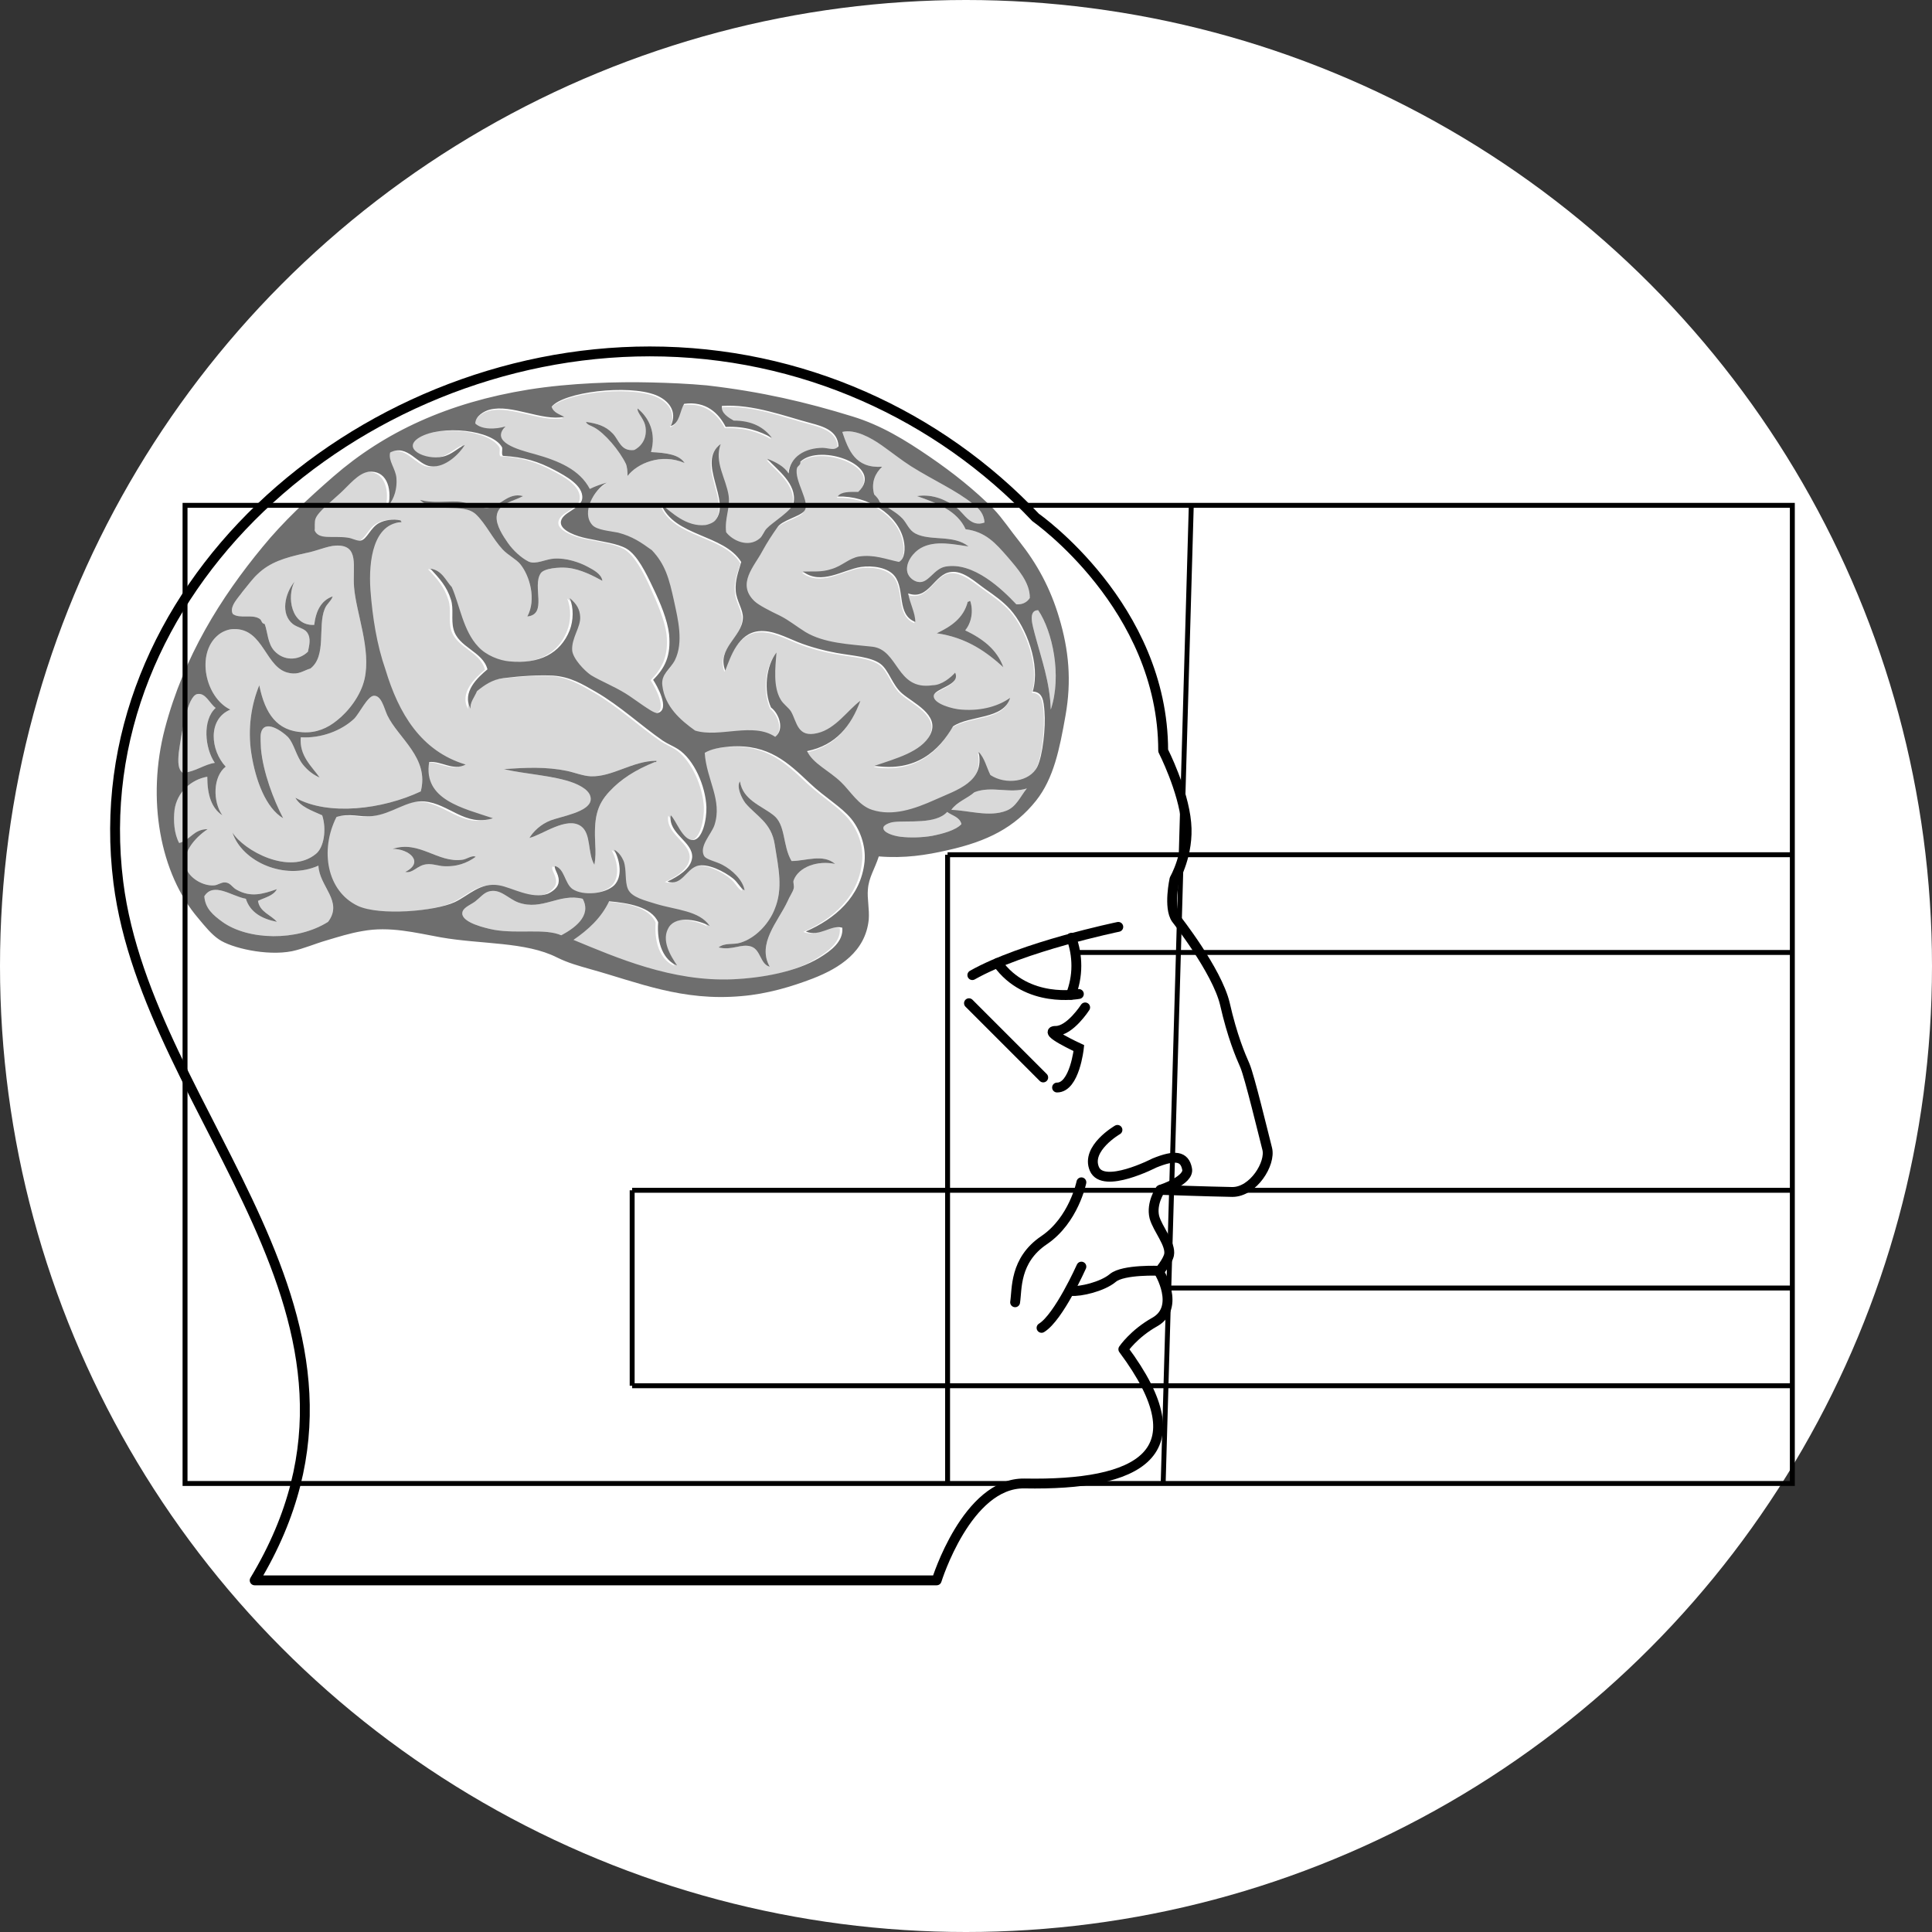 <?xml version="1.0" encoding="UTF-8" standalone="no"?>
<svg
   viewBox="0 0 421 421"
   version="1.1"
   id="svg22"
   sodipodi:docname="mpclogo.svg"
   width="421"
   height="421"
   inkscape:version="1.3.2 (091e20e, 2023-11-25)"
   xmlns:inkscape="http://www.inkscape.org/namespaces/inkscape"
   xmlns:sodipodi="http://sodipodi.sourceforge.net/DTD/sodipodi-0.dtd"
   xmlns="http://www.w3.org/2000/svg"
   xmlns:svg="http://www.w3.org/2000/svg">
  <rect x="0" y="0" width="421" height="421" fill="#333333" stroke="none"/>
  <sodipodi:namedview
     id="namedview22"
     pagecolor="#ffffff"
     bordercolor="#000000"
     borderopacity="0.25"
     inkscape:showpageshadow="2"
     inkscape:pageopacity="0.0"
     inkscape:pagecheckerboard="0"
     inkscape:deskcolor="#d1d1d1"
     inkscape:zoom="1"
     inkscape:cx="412"
     inkscape:cy="302"
     inkscape:window-width="1808"
     inkscape:window-height="1097"
     inkscape:window-x="1860"
     inkscape:window-y="0"
     inkscape:window-maximized="0"
     inkscape:current-layer="svg22"
     showguides="false" />
  <defs
     id="defs1067">
    <clipPath
       clipPathUnits="userSpaceOnUse"
       id="clipPath24">
      <rect
         style="fill:#00ff00;stroke-width:1.094"
         id="rect25"
         width="1830.738"
         height="327.754"
         x="-478.155"
         y="-16.525" />
    </clipPath>
    <clipPath
       clipPathUnits="userSpaceOnUse"
       id="clipPath1">
      <rect
         style="fill:#ffffff;stroke-width:1.459;-inkscape-stroke:none"
         id="rect2"
         width="435.444"
         height="372.234"
         x="-27.427"
         y="-37.478" />
    </clipPath>
    <clipPath
       clipPathUnits="userSpaceOnUse"
       id="clipPath2">
      <rect
         style="fill:#ffffff;stroke-width:1.333;-inkscape-stroke:none"
         id="rect3"
         width="398.069"
         height="340.284"
         x="410.91"
         y="-19.261" />
    </clipPath>
    <clipPath
       clipPathUnits="userSpaceOnUse"
       id="clipPath3">
      <rect
         style="fill:#ffffff;stroke-width:1.333;-inkscape-stroke:none"
         id="rect4"
         width="398.069"
         height="340.284"
         x="410.91"
         y="-19.261" />
    </clipPath>
  </defs>
  <defs
     id="defs1">
    <style
       id="style1">.minerva-base-style{}</style>
  </defs>
  <rect
     x="366.666"
     y="0"
     width="2.65"
     height="300"
     style="fill:#666666"
     id="rect21"
     clip-path="url(#clipPath2)"
     transform="translate(-417.982,60)" />
  <circle
     style="fill:#ffffff;stroke-width:1.4;-inkscape-stroke:none"
     id="path1"
     cx="210.5"
     cy="210.5"
     r="210.5" />
  <g
     transform="matrix(0.914,0,0,0.914,24.002,75.5)"
     id="g22"
     clip-path="url(#clipPath1)">
    <style
       type="text/css"
       id="style833">
	.st0{fill-rule:evenodd;clip-rule:evenodd;fill:#D9D9D9;}
	.st1{fill-rule:evenodd;clip-rule:evenodd;fill:#6E6E6E;}
	.st2{fill:none;stroke:#000000;stroke-width:1.175;stroke-miterlimit:10;}
	.st3{fill:none;stroke:#000000;stroke-width:2.351;stroke-linejoin:round;stroke-miterlimit:10;}
	.st4{fill:none;stroke:#000000;stroke-width:2.351;stroke-linecap:round;stroke-miterlimit:10;}
	.st5{fill:none;}
	.st6{enable-background:new    ;}
	.st7{fill:#B0B1B1;}
</style>
    <g
       id="Ebene_1"
       transform="translate(-3.445,-2.225)" />
    <g
       id="Ebene_2"
       transform="translate(-3.445,-2.225)">
      <g
         id="g1060">
        <g
           id="g1042"
           clip-path="url(#clipPath24)">
          <g
             id="g912">
            <g
               id="g868">
              <path
                 class="st0"
                 d="m 199.3,83.3 c -8.7,1.3 -8,-8.5 -14.4,-9.2 -5.5,-0.6 -11.4,-0.8 -15.9,-3.5 -2,-1.2 -3.9,-2.8 -6.1,-3.9 -2,-1 -5,-2.5 -6.1,-3.5 -4.2,-4.1 0,-8.2 1.9,-11.8 1.2,-2.3 2.4,-4 3.6,-5.7 1.1,-1.7 5.4,-2.5 6.4,-3.9 1.6,-2 -2.5,-7.3 -1.7,-10.3 0.1,-0.5 0.9,-0.7 0.8,-1.5 4.7,-4.5 20.3,1 13.8,7.2 -2,0 -4.1,-0.1 -4.9,1.1 7.4,-0.2 14.4,4.3 15.7,10.3 0.5,2.1 0.3,4.7 -1.1,5.3 -3.3,-0.7 -5.9,-1.8 -9.5,-1.3 -2.4,0.3 -4.2,2.2 -6.6,3 -2.4,0.7 -4.5,0.4 -6.8,0.6 4.4,3.3 9.5,-0.4 13.8,-1.1 2.8,-0.4 6.5,0.1 8.1,2.2 2.5,3.2 0.4,9.1 4.9,10.9 0,-2.2 -1.3,-4.4 -1.7,-6.8 5,1.8 6.3,-4.7 10.2,-5.1 2.9,-0.3 5.8,2.4 8.1,4 2.2,1.6 4.3,3 6.1,5 3.7,4.2 7.2,12.9 5.3,19.5 2.4,0.1 2.6,2.2 2.8,4.8 0.3,3.7 -0.4,10.3 -1.7,13.1 -1.8,3.7 -7.6,4.4 -11.2,2 -0.9,-1.9 -1.4,-4.1 -2.8,-5.5 1.5,7.3 -5.1,9 -10.4,11.4 -4.8,2.1 -10,4 -15,2.4 -3.2,-1 -5.1,-4.5 -7.4,-6.6 -3,-2.7 -6.7,-4.3 -8.1,-7.4 6.9,-1.4 10.5,-6 12.7,-12 -3,2.2 -6,6.7 -10.2,7.7 -4.8,1.1 -4.9,-2.6 -6.3,-5.1 -0.6,-1.1 -1.8,-1.8 -2.5,-2.9 -1.8,-3 -1.2,-7.5 -1,-11.2 -2.5,3.2 -3.1,9 -1.3,13.1 1.8,1.4 3.3,5.2 1,7 -5.3,-3.5 -13.3,0.3 -19.1,-1.5 -3.4,-2.5 -7.1,-5.7 -7.8,-10.7 -0.3,-2.7 1.9,-3.9 3,-6.1 2.1,-4.3 0.7,-9.8 -0.2,-14 -1.2,-5.5 -2.1,-8.7 -5.3,-12.2 -2.5,-1.8 -4.6,-3.4 -8.1,-4.2 -2,-0.5 -5,-0.6 -6.1,-1.8 -2.7,-3 0.4,-8.5 3.4,-10.1 -1.4,0.4 -2.8,0.8 -4,1.5 -2.3,-4.5 -7.4,-6.7 -13.1,-8.3 -4.1,-1.2 -10.7,-2.9 -7,-6.6 -2.4,0.6 -5.6,0.7 -7.2,-0.7 0,-1.8 2.2,-3 3.4,-3.3 5.3,-1.4 12.5,2.8 17.8,1.7 -1.2,-0.6 -2.7,-1 -3,-2.4 2.8,-3.5 18.1,-5.4 24.8,-2.8 3,1.2 5.3,3.8 3.6,7.4 2.2,-0.7 2.2,-3.5 3.2,-5.3 5.1,-0.7 8.2,2.2 9.9,5.5 4.7,-0.2 8.1,1 11,2.6 -1.9,-2.5 -4.7,-4.1 -9.1,-4.1 -1.3,-0.7 -3.2,-1.8 -2.8,-3.5 7.4,-0.6 15.1,2.5 21.2,4.1 3,0.8 6.5,1.9 6.6,5.5 -0.9,1.2 -2.3,0.4 -3.8,0.4 -4.2,0 -7.8,2.1 -8.1,6.1 -1.1,-1.7 -3,-2.7 -5.1,-3.5 2.4,2.7 7,5.9 6.3,10.5 -0.3,1.8 -5.1,4.7 -6.4,6.1 -0.7,0.7 -1,1.7 -1.7,2.4 -2.6,2.3 -6.5,0.5 -8,-1.5 -0.5,-3.2 1,-5.7 0.6,-8.7 -0.6,-4.2 -3.5,-8 -1.9,-12.3 -5.9,4.3 2.7,13.6 -1.3,18.2 -0.5,0.6 -1.7,1 -2.3,1.1 -4.6,0.6 -8.2,-3.1 -10.6,-5 3.1,7.8 14.9,7.1 19.1,13.8 -0.7,2.5 -1.6,4.3 -1.3,7 0.2,2.4 1.8,4.4 1.7,6.4 -0.2,4.5 -6.2,7.3 -4.2,12.5 1.3,-3.4 3,-8.9 8,-9.4 3.2,-0.3 6.3,1.4 9.3,2.6 2.9,1.2 6.4,2.1 9.3,2.6 3.9,0.7 8.1,0.9 10.4,2.6 2,1.5 2.8,5 5.1,7 2.6,2.3 9.1,5.1 6.8,9.8 -2.1,4.3 -8.4,5.8 -13.3,7.5 9.8,1.5 15.3,-3.5 18.7,-9.4 4.1,-2.8 12.2,-1.6 13.6,-6.8 -2.5,1.8 -6.5,3.2 -11.6,2.8 -2,-0.2 -6.8,-1.4 -6.6,-3.3 0.2,-1.8 6.5,-2.6 5.1,-5.5 -0.8,0.8 -3,2.7 -5.4,3 z M 129.2,17 c -0.2,1.1 1.7,2.5 1.9,4.6 0.3,2.4 -0.8,4.3 -2.7,5.3 -3.2,0.4 -3.6,-2.3 -5.1,-3.9 -1.8,-1.9 -3.8,-2.4 -6.4,-2.8 0.2,0.7 1.2,0.9 1.9,1.3 2.6,1.4 6.1,5.6 7.6,8.7 0.3,0.7 0.4,1.8 0.4,2.9 2.3,-3 8,-5.5 13.6,-3.1 -1.3,-2 -4.2,-2.4 -8,-2.6 1.3,-4.6 -0.5,-8.2 -3.2,-10.4 z m 79.3,45.9 c -0.3,0 -0.3,0.2 -0.6,0.2 -1,3.9 -4,5.9 -7.4,7.5 7,1 11.7,4.3 15.9,8.1 -1.5,-4.2 -4.9,-6.8 -9.1,-8.8 1.5,-1.8 2,-4.6 1.2,-7 z"
                 id="path836" />
              <path
                 class="st1"
                 d="m 129.2,17 c -0.2,1.1 1.7,2.5 1.9,4.6 0.3,2.4 -0.8,4.3 -2.7,5.3 -3.2,0.4 -3.6,-2.3 -5.1,-3.9 -1.8,-1.9 -3.8,-2.4 -6.4,-2.8 0.2,0.7 1.2,0.9 1.9,1.3 2.6,1.4 6.1,5.6 7.6,8.7 0.3,0.7 0.4,1.8 0.4,2.9 2.3,-3 8,-5.5 13.6,-3.1 -1.3,-2 -4.2,-2.4 -8,-2.6 1.3,-4.6 -0.5,-8.2 -3.2,-10.4 z"
                 id="path838" />
              <path
                 class="st0"
                 d="m 178,22.6 c 1.5,4.4 3.1,8.7 9.5,8.3 -1.6,1.5 -2.7,3.7 -1.9,6.6 0.5,0.5 1.1,1.1 1.3,1.8 1.8,1.4 3.9,2.3 5.5,4 1,1.1 1.5,2.7 3,3.5 3.6,1.9 9.1,0.2 12.7,3.1 -3.2,-0.4 -7.9,-1.6 -11.4,0.4 -1.6,0.9 -3.7,3.3 -3.2,5.7 0.3,1.3 1.7,2.4 3,2.4 2.2,0 3.4,-3.2 6.1,-3.7 6.7,-1.2 13.6,5.5 16.9,9 1.6,0.1 2.6,-0.6 3.2,-1.5 0.1,-3.7 -3,-7.1 -5.3,-9.8 -2.8,-3.2 -5.2,-6 -10,-6.6 -2,-4.4 -6.7,-6.2 -11.6,-7.9 3.8,-0.6 7.2,1 9.5,2.8 1.8,1.4 3.3,4.7 6.6,3.5 -0.1,-1.9 -1.1,-3.2 -2.7,-4.4 -4.1,-3.3 -9.2,-5.5 -14.8,-9 -2.2,-1.4 -4.6,-3.3 -7,-5 -2.7,-1.9 -6.4,-3.9 -9.4,-3.2 z"
                 id="path840" />
              <path
                 class="st0"
                 d="m 68.5,79.4 c -2.1,-6 -3.1,-12.4 -3.6,-19 -0.5,-7.3 0.8,-15.8 7.4,-16.2 0,-0.2 -0.2,-0.2 -0.2,-0.4 -1.8,-0.5 -3.8,-0.2 -5.1,0.6 -2,1.1 -2.9,4 -4.4,4.2 -0.9,0.2 -2.1,-0.6 -3.2,-0.7 -3.5,-0.4 -6.8,0.6 -7.8,-1.7 0,-0.5 -0.1,-1.9 0.2,-2.8 0.6,-1.7 4,-4.3 5.9,-6.1 2.1,-2 4.3,-4.9 6.8,-5.1 4,-0.4 5.6,3.5 4.7,8.1 1.4,-1.9 2.1,-4.1 1.9,-6.6 -0.2,-2.2 -2.1,-4 -1.5,-6.1 4.2,-2.1 6.5,3 9.7,3.3 3.5,0.4 6.9,-3.2 8.1,-5.1 -1.7,0.6 -3,2.2 -5.3,2.8 -4,0.9 -10,-1.9 -5.5,-4.6 5.1,-3 17.4,-1.9 19.7,2.4 0.1,0.6 -0.2,1.7 0.2,2 5,0.3 8.4,1.3 12.5,3.5 2.3,1.2 6.7,3.5 6.4,6.6 -0.2,2.7 -5.2,3.2 -5.1,5.9 0.1,1.8 3.8,3.2 6.3,3.7 3.8,0.8 7.1,1.2 9.3,2.4 2.6,1.5 4.8,5.8 6.4,9.4 1.6,3.5 3.4,7.7 3.8,11 0.5,5.1 -1,8 -3.8,10.9 0.8,1.2 4.3,7.2 1.1,7.9 -0.7,0.2 -2.6,-1.2 -3.8,-2 -1.2,-0.8 -2.8,-2 -3.8,-2.6 -2.9,-1.9 -6.1,-3 -8.3,-4.4 -1.5,-1 -4.4,-3.9 -4.5,-5.9 -0.2,-3 2.1,-5.6 1.9,-8.1 -0.1,-1.7 -0.7,-3 -2.5,-4.4 1,2.4 0.9,5.4 0,7.7 -2.1,5.5 -7.2,8.1 -14.4,7.4 C 95.7,77.2 92.6,76 90.6,73.9 87.1,70.1 86.3,64 84.3,59.7 c -1.5,-1.6 -2.3,-4 -5.1,-4.4 2.2,2.3 3.9,4.2 4.9,7.4 0.7,2.2 0,4.7 0.6,7 1.2,4.4 7,5.2 8.1,9.6 -2.3,1.9 -6.2,5.5 -4,9.4 -0.3,-1.4 1,-3 1.5,-4.2 1.6,-1.5 3.7,-2.8 6.3,-3.1 4.1,-0.4 8.6,-0.8 11.9,-0.6 4.1,0.3 6.9,2 10.2,3.9 5.7,3.3 10.7,8 15.9,11.6 1.2,0.8 2.5,1.3 3.6,2 3.9,2.6 6.6,9 6.8,13.8 0.1,2.9 -0.9,7.8 -3.2,7.9 -2.5,0.1 -4.1,-4.8 -5.3,-5.9 -0.7,4.4 5.4,6.4 5.1,10.1 -0.2,2.7 -3.3,4.5 -5.9,5.7 3.4,1.1 4.4,-2.8 7,-3.7 2.5,-0.8 6.6,1.2 8.7,3 1.1,0.9 1.7,2.4 2.7,2.8 -0.4,-2.4 -3,-4.9 -5.3,-6.1 -1.7,-0.9 -3.9,-1.2 -4.4,-2.2 -1.1,-2.3 1.7,-5 2.5,-7.2 2,-6 -1.9,-10.9 -2.3,-17.3 1.6,-1 3.9,-1.3 6.1,-1.5 9.3,-0.6 13.8,3.9 18.9,8.7 3.7,3.4 7.5,5.6 9.9,8.5 2,2.4 3.7,6.2 3.2,10.3 -0.9,8.4 -7.1,13.6 -14,16.6 3.3,1.4 6,-1.8 8.7,-0.9 0.3,3.3 -2.7,5.5 -5.5,7.2 -5.4,3.4 -13.5,4.9 -20.7,5.1 -14.4,0.6 -27.4,-5.1 -37.9,-9.4 3.5,-2.4 6.7,-5.2 8.5,-9.2 4.5,0.3 10.1,1.2 11.7,5 -0.4,5.2 1.4,9.1 4.5,10.3 -1.6,-2.4 -3.9,-6.1 -1.9,-9.2 1.9,-2.8 7.1,-1.6 9.7,-0.2 -2.4,-3.8 -8,-3.8 -12.9,-5.3 -2.5,-0.8 -5.8,-1.5 -6.6,-3.5 -0.8,-1.8 -0.2,-4.6 -1,-6.6 -0.4,-1.2 -1.2,-2.2 -2.3,-2.8 1.5,2.8 2,6.5 0,8.5 -2.1,2 -7.3,2.6 -9.9,0.9 -1.9,-1.3 -1.9,-4.9 -4.2,-5.5 -0.4,1 1.2,2.3 0.8,4.2 -0.3,1.2 -1.8,2.1 -2.5,2.4 -3.8,1.4 -8.5,-1.5 -11.6,-2 -4.5,-0.8 -7.2,2.5 -10.6,4 -4.8,2.2 -17.9,3.4 -23.1,0.9 -7.5,-3.5 -9.1,-13.2 -5.1,-21.2 3.2,-1 5.5,0.1 8.5,-0.2 4.8,-0.5 8.3,-3.9 12.5,-3.5 5.8,0.6 9.7,6.2 16.3,4 -7.1,-2.4 -16.6,-4.4 -15.2,-13.4 2.9,-0.3 5.7,2.2 8.7,0.6 C 77.5,98.7 72.2,89.6 68.5,79.4 Z m 33.4,-41.5 c -3.6,-1 -5.5,2.5 -8.3,2.8 -2.3,0.2 -4.7,-1.4 -7.4,-1.5 -3.1,-0.1 -5.8,0.4 -8.9,-0.4 3.5,3.4 10.3,0.5 13.4,3.5 2.3,2.2 3.9,5.7 6.3,8.3 1.3,1.4 3.2,2.3 4.2,3.5 2.3,2.8 3.9,8.5 1.7,12.5 4.9,-0.5 1.1,-7.2 3.2,-10.3 0.8,-1.2 4.4,-1.5 6.4,-1.3 3.1,0.3 6.3,2 8.3,3.1 -0.2,-1.6 -2.1,-2.6 -3.4,-3.3 -2,-1.1 -5.2,-2.2 -8.1,-2 -2,0.1 -4.4,1.5 -6.1,0.7 -1.8,-0.9 -3.7,-2.7 -4.9,-4.4 -1.1,-1.6 -2.9,-4.2 -2.7,-6.4 0.3,-3.1 3.9,-3.5 6.3,-4.8 z m 31.8,63.1 c -5.7,0 -10.5,3.9 -15.7,3.7 -1.9,-0.1 -3.8,-0.9 -5.7,-1.3 -4.9,-1 -9.7,-0.8 -15,-0.4 5.1,1.2 12,1.5 16.7,3.3 1.2,0.5 4.3,1.8 4,4.1 -0.4,2.8 -6.8,3.8 -9.5,4.8 -2.4,0.9 -4.2,2.7 -5.1,4.2 3.2,-0.8 8.9,-5.2 12.3,-2.8 2.5,1.8 1.5,6.4 3.2,9.2 0.3,-1.6 0.3,-3.3 0.2,-4.8 -0.3,-6.1 0.2,-9.3 3.4,-12.7 2.7,-2.9 6.1,-5.1 10.8,-7 0.4,0.1 0.4,-0.1 0.4,-0.3 z m 19.9,4.9 c -0.9,1.3 0.4,4 1.3,5.2 2.6,3.1 6.2,4.6 7,9.9 0.9,5.7 2,10.4 0,15.3 -1.3,3.4 -4.5,7 -8.3,8.1 -1.6,0.5 -3.6,-0.1 -5.1,1.1 3.3,0.8 5.4,-1 7.8,-0.2 2.3,0.8 2.1,4.2 4.4,4.8 -3.1,-5.5 2,-10.8 4.2,-15.5 0.5,-1.2 1.3,-2.3 1.5,-3.1 0.2,-0.8 -0.2,-1.5 0,-2 1.2,-3.2 5.7,-4.8 9.9,-3.9 -2.9,-2.5 -7,-0.7 -10.4,-0.7 -2.2,-3.7 -1.3,-8.7 -4.4,-11 -3,-2.3 -7.2,-3.6 -7.9,-8 z M 70.8,122 c 4,0 7.6,3.2 3,5.5 1.8,0.4 2.8,-1.5 4.9,-1.8 1.3,-0.2 2.5,0.2 3.8,0.4 3.5,0.3 6,-0.7 8.1,-2.2 -0.8,-0.5 -2.2,0.6 -3.2,0.7 -5.9,0.8 -10.2,-4.7 -16.6,-2.6 z"
                 id="path842" />
              <path
                 class="st1"
                 d="m 101.9,37.9 c -3.6,-1 -5.5,2.5 -8.3,2.8 -2.3,0.2 -4.7,-1.4 -7.4,-1.5 -3.1,-0.1 -5.8,0.4 -8.9,-0.4 3.5,3.4 10.3,0.5 13.4,3.5 2.3,2.2 3.9,5.7 6.3,8.3 1.3,1.4 3.2,2.3 4.2,3.5 2.3,2.8 3.9,8.5 1.7,12.5 4.9,-0.5 1.1,-7.2 3.2,-10.3 0.8,-1.2 4.4,-1.5 6.4,-1.3 3.1,0.3 6.3,2 8.3,3.1 -0.2,-1.6 -2.1,-2.6 -3.4,-3.3 -2,-1.1 -5.2,-2.2 -8.1,-2 -2,0.1 -4.4,1.5 -6.1,0.7 -1.8,-0.9 -3.7,-2.7 -4.9,-4.4 -1.1,-1.6 -2.9,-4.2 -2.7,-6.4 0.3,-3.1 3.9,-3.5 6.3,-4.8 z"
                 id="path844" />
              <path
                 class="st0"
                 d="m 32.7,66 c 1.6,1.2 4.5,0 6.3,1.1 0.7,0.4 0.4,1.1 1.3,1.3 0.7,1.9 0.7,4.7 2.3,6.4 2.1,2.3 5.6,2.5 8,0.2 0.3,-1.5 0.8,-3.2 -0.2,-4.6 -0.7,-1 -2.2,-1.1 -3.4,-2 -3,-2.4 -1.9,-7.3 0.4,-10.1 -1.9,3.6 -0.8,10.6 4.7,10.3 0.4,-3.3 1.6,-5.8 4.4,-6.8 -0.3,1.1 -1.4,1.7 -1.9,3 -1.7,4.1 0.5,11.2 -3.4,14.2 -1.7,0.5 -2.7,1.5 -4.9,1.1 -5.9,-0.9 -6.1,-10.7 -13.4,-10.5 -1.4,0 -2.9,0.7 -3.8,1.5 -5.2,4.4 -3,14.8 3,17.7 -5.5,2.3 -4.7,9.8 -1.1,13.6 -3.1,2.4 -3.1,8.4 -0.8,11.6 -2.6,-1.7 -3.6,-4.9 -3.6,-9.2 -3.9,0.7 -7.2,3.7 -7.8,7.9 -0.3,2.6 -0.1,5.7 1.1,7.9 2.7,-0.7 3.4,-3.3 6.8,-3.3 -3.2,2.1 -6.4,6 -5.1,9.4 0.9,2.4 4.1,4.2 6.6,4 0.8,0 1.8,-0.8 2.7,-0.7 1.3,0.1 1.6,1.2 2.8,1.8 3.3,1.8 6.1,1 9.5,-0.2 -0.8,1.6 -2.9,2 -4.5,2.8 0.4,2.7 3.1,3.3 4.5,5 -3.6,-0.7 -6.4,-2.3 -7.4,-5.5 -3.4,-0.6 -7.7,-4.1 -9.9,-0.6 0.2,2.9 2.1,4.5 4.3,6.1 6.1,4.4 17.8,4.7 25.2,0 3.7,-4.9 -2.1,-8.4 -2.3,-13.4 -8,3.6 -18.2,-0.9 -20.5,-7.9 2.7,4.3 13.6,10.3 19.9,5.1 1.9,-1.5 2.6,-5.8 1.5,-9.2 -2.4,-1.1 -5.2,-2 -6.4,-4.2 7.8,4.4 20.8,2.8 29.9,-1.5 2.1,-8 -5.4,-12.7 -8,-18.2 -0.8,-1.8 -1.4,-4.7 -3.2,-4.6 -1.5,0.1 -3.4,4.2 -4.7,5.5 -3,2.8 -7.8,4.7 -12.7,4.4 -0.4,4.4 2.6,6.9 4.5,9.6 -1.4,-0.6 -2.8,-1.6 -4,-3.1 -1.6,-2 -2.1,-5 -3.6,-6.6 -1.3,-1.3 -5.6,-4.4 -6.4,-0.9 -0.2,0.9 0,3 0,3.7 0.5,5.6 3,12.2 5.3,16.6 -4.1,-2.4 -6.6,-9 -7.6,-15.5 -0.9,-5.9 0,-11.6 1.9,-16.2 1.4,6.9 4.3,10.9 10.4,11.2 3.2,0.2 5.9,-1 8.1,-2.8 2.7,-2.1 5.7,-5.9 6.6,-9.9 1.6,-7.1 -2,-15.7 -2.5,-21.9 -0.4,-4.9 1.4,-10.2 -4.4,-9.9 -2,0.1 -4.5,1.3 -7.2,1.8 -5,1.1 -8.5,2.2 -11.4,5 -1.1,1 -2.2,2.5 -3.6,4.2 -0.8,1.2 -3.3,3.6 -2.3,5.3 z"
                 id="path846" />
              <path
                 class="st1"
                 d="m 208.5,62.9 c -0.3,0 -0.3,0.2 -0.6,0.2 -1,3.9 -4,5.9 -7.4,7.5 7,1 11.7,4.3 15.9,8.1 -1.5,-4.2 -4.9,-6.8 -9.1,-8.8 1.5,-1.8 2,-4.6 1.2,-7 z"
                 id="path848" />
              <path
                 class="st0"
                 d="m 227.7,88.8 c 2.7,-8.1 0.4,-18.7 -3,-23.7 -2.6,0 -1.2,4 -0.8,5.7 1.6,6 3.6,11.4 3.8,18 z"
                 id="path850" />
              <path
                 class="st0"
                 d="m 20.8,103.9 c 3,-0.3 5.2,-2.1 7.6,-2.4 -2.4,-3.5 -3,-10.2 0.2,-13.1 -1.5,-1.1 -2.4,-3.7 -4.4,-3.3 -2.4,0.5 -3.8,9.7 -4.4,14 -0.2,2.2 -0.2,4 1,4.8 z"
                 id="path852" />
              <path
                 class="st1"
                 d="m 133.7,101 c -5.7,0 -10.5,3.9 -15.7,3.7 -1.9,-0.1 -3.8,-0.9 -5.7,-1.3 -4.9,-1 -9.7,-0.8 -15,-0.4 5.1,1.2 12,1.5 16.7,3.3 1.2,0.5 4.3,1.8 4,4.1 -0.4,2.8 -6.8,3.8 -9.5,4.8 -2.4,0.9 -4.2,2.7 -5.1,4.2 3.2,-0.8 8.9,-5.2 12.3,-2.8 2.5,1.8 1.5,6.4 3.2,9.2 0.3,-1.6 0.3,-3.3 0.2,-4.8 -0.3,-6.1 0.2,-9.3 3.4,-12.7 2.7,-2.9 6.1,-5.1 10.8,-7 0.4,0.1 0.4,-0.1 0.4,-0.3 z"
                 id="path854" />
              <path
                 class="st1"
                 d="m 153.6,105.9 c -0.9,1.3 0.4,4 1.3,5.2 2.6,3.1 6.2,4.6 7,9.9 0.9,5.7 2,10.4 0,15.3 -1.3,3.4 -4.5,7 -8.3,8.1 -1.6,0.5 -3.6,-0.1 -5.1,1.1 3.3,0.8 5.4,-1 7.8,-0.2 2.3,0.8 2.1,4.2 4.4,4.8 -3.1,-5.5 2,-10.8 4.2,-15.5 0.5,-1.2 1.3,-2.3 1.5,-3.1 0.2,-0.8 -0.2,-1.5 0,-2 1.2,-3.2 5.7,-4.8 9.9,-3.9 -2.9,-2.5 -7,-0.7 -10.4,-0.7 -2.2,-3.7 -1.3,-8.7 -4.4,-11 -3,-2.3 -7.2,-3.6 -7.9,-8 z"
                 id="path856" />
              <path
                 class="st0"
                 d="m 222,107.6 c -4.1,1.3 -8.4,-0.7 -12.5,0.9 -1.7,1.5 -4.2,2.3 -5.5,4.2 4,0.1 9.1,1.8 13.1,0.2 2.4,-0.9 3.4,-3.5 4.9,-5.3 z"
                 id="path858" />
              <path
                 class="st0"
                 d="m 206.4,116.1 c -0.4,-1.7 -2.2,-2 -3.4,-2.9 -2.7,3 -9.4,2 -12.7,2.4 -1,0.1 -2.4,0.7 -2.5,1.3 -0.2,1.2 2.4,2 4,2.2 2.4,0.3 5.3,0.2 7.6,-0.2 2.5,-0.5 5.6,-1.3 7,-2.8 z"
                 id="path860" />
              <path
                 class="st1"
                 d="m 70.8,122 c 4,0 7.6,3.2 3,5.5 1.8,0.4 2.8,-1.5 4.9,-1.8 1.3,-0.2 2.5,0.2 3.8,0.4 3.5,0.3 6,-0.7 8.1,-2.2 -0.8,-0.5 -2.2,0.6 -3.2,0.7 -5.9,0.8 -10.2,-4.7 -16.6,-2.6 z"
                 id="path862" />
              <path
                 class="st0"
                 d="m 111,142.6 c 2.8,-1.5 7.4,-4.5 5.1,-8.7 -5.6,-1.4 -9.6,2.9 -15.3,0.9 -2.5,-0.9 -4.4,-3.5 -7.2,-2.6 -1.2,0.4 -1.9,1.4 -3.2,2.4 -1.3,0.9 -3,1.5 -3,2.8 0,2.2 5.5,3.5 7.6,3.9 5.7,1 12.1,-0.4 16,1.3 z"
                 id="path864" />
              <path
                 class="st1"
                 d="m 184.1,131.7 c -0.2,2.1 0.4,4.7 0.2,7.2 -0.8,7.6 -6.9,11.5 -13.3,14 -5.2,2 -11,3.7 -17,4.2 -14.2,1.3 -24.8,-3.3 -36,-6.4 -2.8,-0.8 -5.4,-1.5 -8,-2.8 -7.5,-3.8 -18,-3.1 -27.7,-4.8 -6.1,-1.1 -12.2,-2.7 -18.7,-1.5 -3,0.5 -5.8,1.4 -8.5,2.2 -2.8,0.8 -5.5,2 -8.3,2.6 -6.1,1.2 -14.5,-0.8 -17.4,-2.8 -1.8,-1.2 -3.4,-3.2 -4.9,-5 C 15.3,127.9 12.1,110.1 16.5,93.3 21,76.2 29.8,62.1 39.8,50 44.7,44 50.5,38.6 56.7,33.2 68.9,22.6 84,15.6 103.2,12.5 c 10,-1.6 21.2,-1.9 29.2,-1.7 4.3,0.1 9,0.3 13.3,0.7 13,1.5 23.7,4 34.7,7.4 6.9,2.1 12.7,5.7 18.4,9.6 5.7,3.9 10.7,7.9 15.3,12.5 2.1,2.2 4,5.1 6.1,7.7 4.2,5.3 7.4,11.1 9.5,18.2 2.3,7.7 3,15 1.5,23.4 -1.4,7.9 -2.8,14.9 -7,20.2 -5.1,6.4 -11.6,9.7 -21,11.8 -5.2,1.2 -10.4,2 -16.5,1.5 -1,3.1 -2.4,5 -2.6,7.9 z M 204.9,80 c 1.4,3 -4.9,3.7 -5.1,5.5 -0.2,1.9 4.6,3.2 6.6,3.3 5.1,0.4 9.1,-1 11.6,-2.8 -1.5,5.2 -9.6,4.1 -13.6,6.8 -3.4,5.9 -8.9,10.9 -18.7,9.4 4.9,-1.7 11.2,-3.3 13.3,-7.5 2.3,-4.7 -4.2,-7.5 -6.8,-9.8 -2.3,-2 -3.1,-5.5 -5.1,-7 -2.3,-1.7 -6.5,-1.9 -10.4,-2.6 -2.8,-0.5 -6.3,-1.4 -9.3,-2.6 -3,-1.2 -6.1,-2.9 -9.3,-2.6 -4.9,0.5 -6.7,6 -8,9.4 -2.1,-5.3 4,-8 4.2,-12.5 0.1,-2 -1.5,-4.1 -1.7,-6.4 -0.2,-2.7 0.6,-4.5 1.3,-7 -4.2,-6.7 -16,-6 -19.1,-13.8 2.4,1.9 6,5.5 10.6,5 0.6,-0.1 1.8,-0.5 2.3,-1.1 4,-4.6 -4.6,-13.9 1.3,-18.2 -1.6,4.3 1.3,8.2 1.9,12.3 0.4,3 -1,5.4 -0.6,8.7 1.5,2 5.3,3.8 8,1.5 0.7,-0.6 1,-1.7 1.7,-2.4 1.3,-1.4 6.1,-4.3 6.4,-6.1 0.8,-4.6 -3.9,-7.8 -6.3,-10.5 2.1,0.8 4,1.8 5.1,3.5 0.3,-4 4,-6.1 8.1,-6.1 1.4,0 2.9,0.8 3.8,-0.4 -0.2,-3.7 -3.6,-4.7 -6.6,-5.5 -6.1,-1.6 -13.8,-4.6 -21.2,-4.1 -0.3,1.7 1.6,2.8 2.8,3.5 4.4,0 7.2,1.6 9.1,4.1 -2.9,-1.6 -6.3,-2.8 -11,-2.6 -1.7,-3.3 -4.7,-6.2 -9.9,-5.5 -1.1,1.8 -1,4.6 -3.2,5.3 1.7,-3.6 -0.6,-6.2 -3.6,-7.4 -6.7,-2.6 -22,-0.7 -24.8,2.8 0.4,1.4 1.9,1.8 3,2.4 -5.3,1.1 -12.5,-3.1 -17.8,-1.7 -1.2,0.3 -3.4,1.5 -3.4,3.3 1.6,1.5 4.8,1.4 7.2,0.7 -3.7,3.7 2.9,5.5 7,6.6 5.7,1.6 10.7,3.7 13.1,8.3 1.2,-0.6 2.6,-1.1 4,-1.5 -3,1.7 -6.1,7.1 -3.4,10.1 1.1,1.2 4.1,1.4 6.1,1.8 3.5,0.9 5.6,2.4 8.1,4.2 3.2,3.4 4.1,6.7 5.3,12.2 0.9,4.2 2.3,9.7 0.2,14 -1.1,2.2 -3.4,3.4 -3,6.1 0.6,5 4.3,8.2 7.8,10.7 5.8,1.8 13.8,-2.1 19.1,1.5 2.3,-1.8 0.9,-5.6 -1,-7 -1.8,-4 -1.2,-9.9 1.3,-13.1 -0.3,3.7 -0.8,8.2 1,11.2 0.6,1.1 1.9,1.9 2.5,2.9 1.4,2.5 1.5,6.3 6.3,5.1 4.3,-1 7.2,-5.5 10.2,-7.7 -2.2,6 -5.8,10.6 -12.7,12 1.4,3 5.2,4.6 8.1,7.4 2.2,2.1 4.2,5.6 7.4,6.6 4.9,1.6 10.1,-0.2 15,-2.4 5.3,-2.4 11.9,-4.2 10.4,-11.4 1.4,1.4 1.9,3.7 2.8,5.5 3.6,2.4 9.4,1.7 11.2,-2 1.3,-2.7 2,-9.4 1.7,-13.1 -0.2,-2.6 -0.4,-4.7 -2.8,-4.8 1.9,-6.6 -1.6,-15.3 -5.3,-19.5 -1.8,-2 -3.8,-3.4 -6.1,-5 -2.4,-1.7 -5.2,-4.4 -8.1,-4 -4,0.4 -5.3,6.9 -10.2,5.1 0.4,2.4 1.7,4.6 1.7,6.8 -4.5,-1.7 -2.4,-7.7 -4.9,-10.9 -1.6,-2.1 -5.3,-2.6 -8.1,-2.2 -4.3,0.7 -9.4,4.4 -13.8,1.1 2.4,-0.1 4.4,0.2 6.8,-0.6 2.5,-0.7 4.2,-2.6 6.6,-3 3.6,-0.5 6.2,0.6 9.5,1.3 1.4,-0.7 1.6,-3.2 1.1,-5.3 -1.4,-6 -8.4,-10.5 -15.7,-10.3 0.8,-1.2 2.9,-1.1 4.9,-1.1 6.5,-6.2 -9.1,-11.7 -13.8,-7.2 0.1,0.8 -0.6,1 -0.8,1.5 -0.8,3 3.4,8.3 1.7,10.3 -1.1,1.3 -5.4,2.2 -6.4,3.9 -1.2,1.7 -2.4,3.5 -3.6,5.7 -1.9,3.6 -6.1,7.7 -1.9,11.8 1,1 4,2.5 6.1,3.5 2.2,1.1 4,2.6 6.1,3.9 4.5,2.7 10.4,2.9 15.9,3.5 6.4,0.7 5.7,10.5 14.4,9.2 2.2,0 4.4,-1.9 5.4,-3 z M 178,22.6 c 1.5,4.4 3.1,8.7 9.5,8.3 -1.6,1.5 -2.7,3.7 -1.9,6.6 0.5,0.5 1.1,1.1 1.3,1.8 1.8,1.4 3.9,2.3 5.5,4 1,1.1 1.5,2.7 3,3.5 3.6,1.9 9.1,0.2 12.7,3.1 -3.2,-0.4 -7.9,-1.6 -11.4,0.4 -1.6,0.9 -3.7,3.3 -3.2,5.7 0.3,1.3 1.7,2.4 3,2.4 2.2,0 3.4,-3.2 6.1,-3.7 6.7,-1.2 13.6,5.5 16.9,9 1.6,0.1 2.6,-0.6 3.2,-1.5 0.1,-3.7 -3,-7.1 -5.3,-9.8 -2.8,-3.2 -5.2,-6 -10,-6.6 -2,-4.4 -6.7,-6.2 -11.6,-7.9 3.8,-0.6 7.2,1 9.5,2.8 1.8,1.4 3.3,4.7 6.6,3.5 -0.1,-1.9 -1.1,-3.2 -2.7,-4.4 -4.1,-3.3 -9.2,-5.5 -14.8,-9 -2.2,-1.4 -4.6,-3.3 -7,-5 -2.7,-1.9 -6.4,-3.9 -9.4,-3.2 z m -89.8,79.3 c -3,1.6 -5.8,-0.9 -8.7,-0.6 -1.5,9 8.1,11 15.2,13.4 -6.6,2.1 -10.5,-3.5 -16.3,-4 -4.2,-0.4 -7.7,3 -12.5,3.5 -3,0.3 -5.3,-0.8 -8.5,0.2 -4,7.9 -2.3,17.7 5.1,21.2 5.2,2.4 18.3,1.3 23.1,-0.9 3.4,-1.6 6.1,-4.8 10.6,-4 3,0.5 7.7,3.4 11.6,2 0.7,-0.3 2.2,-1.2 2.5,-2.4 0.5,-2 -1.1,-3.3 -0.8,-4.2 2.3,0.6 2.3,4.2 4.2,5.5 2.6,1.7 7.8,1.1 9.9,-0.9 2,-2 1.5,-5.7 0,-8.5 1.1,0.6 1.8,1.6 2.3,2.8 0.7,2 0.2,4.8 1,6.6 0.9,2 4.1,2.7 6.6,3.5 4.9,1.5 10.4,1.6 12.9,5.3 -2.6,-1.4 -7.8,-2.6 -9.7,0.2 -2,3.1 0.3,6.8 1.9,9.2 -3.1,-1.2 -4.9,-5.1 -4.5,-10.3 -1.6,-3.7 -7.2,-4.6 -11.7,-5 -1.9,4 -5,6.8 -8.5,9.2 10.4,4.3 23.5,10 37.9,9.4 7.1,-0.3 15.2,-1.8 20.7,-5.1 2.8,-1.7 5.8,-3.9 5.5,-7.2 -2.7,-0.8 -5.4,2.3 -8.7,0.9 6.9,-3 13.1,-8.2 14,-16.6 0.4,-4.1 -1.3,-8 -3.2,-10.3 -2.4,-2.9 -6.2,-5 -9.9,-8.5 -5.1,-4.8 -9.7,-9.3 -18.9,-8.7 -2.2,0.2 -4.4,0.5 -6.1,1.5 0.4,6.4 4.3,11.3 2.3,17.3 -0.8,2.2 -3.6,4.9 -2.5,7.2 0.5,1 2.7,1.3 4.4,2.2 2.3,1.2 4.9,3.6 5.3,6.1 -0.9,-0.4 -1.6,-1.9 -2.7,-2.8 -2.1,-1.7 -6.2,-3.8 -8.7,-3 -2.6,0.9 -3.6,4.8 -7,3.7 2.5,-1.2 5.6,-3 5.9,-5.7 0.3,-3.8 -5.8,-5.7 -5.1,-10.1 1.2,1 2.8,6 5.3,5.9 2.3,-0.1 3.3,-5 3.2,-7.9 -0.2,-4.9 -2.9,-11.3 -6.8,-13.8 -1.1,-0.7 -2.4,-1.2 -3.6,-2 C 130,92.6 125,87.9 119.3,84.6 116,82.7 113.2,81 109.1,80.7 c -3.3,-0.2 -7.9,0.1 -11.9,0.6 -2.6,0.3 -4.6,1.7 -6.3,3.1 -0.5,1.3 -1.8,2.8 -1.5,4.2 -2.2,-3.9 1.7,-7.5 4,-9.4 -1.1,-4.3 -7,-5.2 -8.1,-9.6 -0.6,-2.3 0.1,-4.8 -0.6,-7 -1,-3.2 -2.7,-5 -4.9,-7.4 2.8,0.4 3.6,2.8 5.1,4.4 1.9,4.3 2.7,10.4 6.3,14.2 1.9,2.1 5.1,3.3 7.4,3.5 7.2,0.7 12.2,-1.9 14.4,-7.4 0.9,-2.3 1,-5.4 0,-7.7 1.8,1.5 2.4,2.8 2.5,4.4 0.2,2.5 -2.1,5.1 -1.9,8.1 0.2,2 3,4.9 4.5,5.9 2.3,1.4 5.4,2.6 8.3,4.4 1,0.6 2.6,1.8 3.8,2.6 1.2,0.8 3.1,2.2 3.8,2 3.1,-0.8 -0.3,-6.7 -1.1,-7.9 2.8,-2.8 4.3,-5.7 3.8,-10.9 -0.4,-3.4 -2.1,-7.5 -3.8,-11 -1.7,-3.6 -3.8,-7.9 -6.4,-9.4 -2.1,-1.2 -5.5,-1.6 -9.3,-2.4 -2.5,-0.5 -6.2,-1.8 -6.3,-3.7 -0.1,-2.6 4.9,-3.2 5.1,-5.9 0.3,-3.1 -4.2,-5.4 -6.4,-6.6 -4.1,-2.2 -7.5,-3.2 -12.5,-3.5 C 96.7,28 97,26.9 96.9,26.3 94.6,22 82.3,20.9 77.2,23.9 c -4.5,2.7 1.5,5.5 5.5,4.6 2.3,-0.5 3.6,-2.1 5.3,-2.8 -1.2,2 -4.6,5.5 -8.1,5.1 -3.2,-0.3 -5.5,-5.4 -9.7,-3.3 -0.5,2 1.3,3.8 1.5,6.1 0.2,2.5 -0.5,4.8 -1.9,6.6 0.9,-4.6 -0.7,-8.5 -4.7,-8.1 -2.5,0.3 -4.7,3.2 -6.8,5.1 -1.9,1.8 -5.3,4.4 -5.9,6.1 -0.3,0.8 -0.1,2.2 -0.2,2.8 1,2.3 4.3,1.2 7.8,1.7 1.1,0.1 2.4,0.9 3.2,0.7 1.5,-0.3 2.3,-3.1 4.4,-4.2 1.3,-0.7 3.3,-1 5.1,-0.6 0,0.2 0.2,0.2 0.2,0.4 -6.6,0.4 -7.9,8.9 -7.4,16.2 0.5,6.5 1.5,13 3.6,19 3.1,10.3 8.4,19.4 19.1,22.6 z M 32.7,66 c 1.6,1.2 4.5,0 6.3,1.1 0.7,0.4 0.4,1.1 1.3,1.3 0.7,1.9 0.7,4.7 2.3,6.4 2.1,2.3 5.6,2.5 8,0.2 0.3,-1.5 0.8,-3.2 -0.2,-4.6 -0.7,-1 -2.2,-1.1 -3.4,-2 -3,-2.4 -1.9,-7.3 0.4,-10.1 -1.9,3.6 -0.8,10.6 4.7,10.3 0.4,-3.3 1.6,-5.8 4.4,-6.8 -0.3,1.1 -1.4,1.7 -1.9,3 -1.7,4.1 0.5,11.2 -3.4,14.2 -1.7,0.5 -2.7,1.5 -4.9,1.1 -5.9,-0.9 -6.1,-10.7 -13.4,-10.5 -1.4,0 -2.9,0.7 -3.8,1.5 -5.2,4.4 -3,14.8 3,17.7 -5.5,2.3 -4.7,9.8 -1.1,13.6 -3.1,2.4 -3.1,8.4 -0.8,11.6 -2.6,-1.7 -3.6,-4.9 -3.6,-9.2 -3.9,0.7 -7.2,3.7 -7.8,7.9 -0.3,2.6 -0.1,5.7 1.1,7.9 2.7,-0.7 3.4,-3.3 6.8,-3.3 -3.2,2.1 -6.4,6 -5.1,9.4 0.9,2.4 4.1,4.2 6.6,4 0.8,0 1.8,-0.8 2.7,-0.7 1.3,0.1 1.6,1.2 2.8,1.8 3.3,1.8 6.1,1 9.5,-0.2 -0.8,1.6 -2.9,2 -4.5,2.8 0.4,2.7 3.1,3.3 4.5,5 -3.6,-0.7 -6.4,-2.3 -7.4,-5.5 -3.4,-0.6 -7.7,-4.1 -9.9,-0.6 0.2,2.9 2.1,4.5 4.3,6.1 6.1,4.4 17.8,4.7 25.2,0 3.7,-4.9 -2.1,-8.4 -2.3,-13.4 -8,3.6 -18.2,-0.9 -20.5,-7.9 2.7,4.3 13.6,10.3 19.9,5.1 1.9,-1.5 2.6,-5.8 1.5,-9.2 -2.4,-1.1 -5.2,-2 -6.4,-4.2 7.8,4.4 20.8,2.8 29.9,-1.5 2.1,-8 -5.4,-12.7 -8,-18.2 -0.8,-1.8 -1.4,-4.7 -3.2,-4.6 -1.5,0.1 -3.4,4.2 -4.7,5.5 -3,2.8 -7.8,4.7 -12.7,4.4 -0.4,4.4 2.6,6.9 4.5,9.6 -1.4,-0.6 -2.8,-1.6 -4,-3.1 -1.6,-2 -2.1,-5 -3.6,-6.6 -1.3,-1.3 -5.6,-4.4 -6.4,-0.9 -0.2,0.9 0,3 0,3.7 0.5,5.6 3,12.2 5.3,16.6 -4.1,-2.4 -6.6,-9 -7.6,-15.5 -0.9,-5.9 0,-11.6 1.9,-16.2 1.4,6.9 4.3,10.9 10.4,11.2 3.2,0.2 5.9,-1 8.1,-2.8 2.7,-2.1 5.7,-5.9 6.6,-9.9 1.6,-7.1 -2,-15.7 -2.5,-21.9 -0.4,-4.9 1.4,-10.2 -4.4,-9.9 -2,0.1 -4.5,1.3 -7.2,1.8 -5,1.1 -8.5,2.2 -11.4,5 -1.1,1 -2.2,2.5 -3.6,4.2 -0.8,1.2 -3.3,3.6 -2.3,5.3 z m 195,22.8 c 2.7,-8.1 0.4,-18.7 -3,-23.7 -2.6,0 -1.2,4 -0.8,5.7 1.6,6 3.6,11.4 3.8,18 z M 20.8,103.9 c 3,-0.3 5.2,-2.1 7.6,-2.4 -2.4,-3.5 -3,-10.2 0.2,-13.1 -1.5,-1.1 -2.4,-3.7 -4.4,-3.3 -2.4,0.5 -3.8,9.7 -4.4,14 -0.2,2.2 -0.2,4 1,4.8 z m 201.2,3.7 c -4.1,1.3 -8.4,-0.7 -12.5,0.9 -1.7,1.5 -4.2,2.3 -5.5,4.2 4,0.1 9.1,1.8 13.1,0.2 2.4,-0.9 3.4,-3.5 4.9,-5.3 z m -15.6,8.5 c -0.4,-1.7 -2.2,-2 -3.4,-2.9 -2.7,3 -9.4,2 -12.7,2.4 -1,0.1 -2.4,0.7 -2.5,1.3 -0.2,1.2 2.4,2 4,2.2 2.4,0.3 5.3,0.2 7.6,-0.2 2.5,-0.5 5.6,-1.3 7,-2.8 z M 111,142.6 c 2.8,-1.5 7.4,-4.5 5.1,-8.7 -5.6,-1.4 -9.6,2.9 -15.3,0.9 -2.5,-0.9 -4.4,-3.5 -7.2,-2.6 -1.2,0.4 -1.9,1.4 -3.2,2.4 -1.3,0.9 -3,1.5 -3,2.8 0,2.2 5.5,3.5 7.6,3.9 5.7,1 12.1,-0.4 16,1.3 z"
                 id="path866" />
            </g>
            <path
               class="st2"
               d="M 254.5,132"
               id="path870" />
            <path
               class="st3"
               d="m 221.4,273.3 c -13.7,-0.2 -20.9,23.1 -20.9,23.1 H 37.9 C 75.7,233.7 12.5,186.4 5.4,130 -3.3,60.7 62.1,3.4 132.1,3.4 c 36.2,0 68.9,15.2 92,39.6 0,0 30.4,21.2 30.4,55.6 0,0 4.8,9.4 5.5,17.2 0.7,7.4 -2.8,13.4 -2.8,13.4 0,0 -1.5,6.8 0.4,9.5 0,0 9.7,12.3 11.6,20.2 1.8,7.9 3.7,12.3 4.8,14.8 1.1,2.6 4.4,16.3 5.3,19.8 0.9,3.5 -3.3,10.3 -8.3,10.3 -5.7,-0.1 -17.2,-0.5 -17.2,-0.5 0,0 -2.2,3.2 -1.4,6.5 0.8,2.9 4,6.4 3.5,9 -0.4,1.7 -2.4,4 -2.4,4 0,0 5.2,8.5 -1,12 -5,2.8 -7.5,6.5 -7.5,6.5 18.7,25.1 3.6,32.5 -23.6,32 z"
               id="path872" />
            <path
               class="st3"
               d="M 242.9,129.3"
               id="path874" />
            <path
               class="st4"
               d="m 254.1,203.2 c 0,0 6.7,-2.2 6.1,-4.9 -0.6,-3.1 -2.9,-3.4 -7.8,-1.4 0,0 -12.2,6.3 -14.3,1.4 -2.1,-4.9 5.5,-9.3 5.5,-9.3"
               id="path876" />
            <path
               class="st4"
               d="m 253.7,222.6 c 0,0 -8.7,-0.4 -11.2,1.7 -2.5,2.1 -7.8,3.3 -9.9,3.1"
               id="path878" />
            <path
               class="st4"
               d="m 235,221.6 c 0,0 -5.4,12.1 -9.5,14.6"
               id="path880" />
            <path
               class="st4"
               d="m 235,201.5 c 0,0 -1.8,9 -8.9,13.8 -7.1,4.8 -6.4,11.7 -6.9,14.8"
               id="path882" />
            <path
               class="st4"
               d="m 243.8,140.6 c 0,0 -22.8,4.7 -34.8,11.5"
               id="path884" />
            <path
               class="st4"
               d="m 234.4,156.6 c 0,0 -12.4,2.4 -19.4,-7.4"
               id="path886" />
            <path
               class="st4"
               d="m 232.5,156.8 c 0.8,-2.1 1.3,-4.4 1.3,-6.9 0,-2.3 -0.4,-4.6 -1.2,-6.7"
               id="path888" />
            <path
               class="st4"
               d="m 235.9,159.8 c 0,0 -3.6,5.6 -7,5.6 -3.4,0 5.5,4.1 5.5,4.1 0,0 -1,9.4 -5.2,9.4"
               id="path890" />
            <line
               class="st4"
               x1="225.9"
               y1="176.5"
               x2="208.2"
               y2="158.8"
               id="line892" />
            <rect
               x="21.3"
               y="40.1"
               class="st2"
               width="383.2"
               height="233.2"
               id="rect894" />
            <line
               class="st2"
               x1="404.5"
               y1="123.4"
               x2="203.1"
               y2="123.4"
               id="line896" />
            <line
               class="st2"
               x1="404.5"
               y1="146.7"
               x2="234.5"
               y2="146.7"
               id="line898" />
            <line
               class="st2"
               x1="127.9"
               y1="250"
               x2="127.9"
               y2="203.4"
               id="line900" />
            <line
               class="st2"
               x1="203.1"
               y1="273.3"
               x2="203.1"
               y2="123.4"
               id="line902" />
            <line
               class="st2"
               x1="404.5"
               y1="203.4"
               x2="127.9"
               y2="203.4"
               id="line904" />
            <line
               class="st2"
               x1="404.5"
               y1="250"
               x2="127.9"
               y2="250"
               id="line906" />
            <line
               class="st2"
               x1="404.5"
               y1="226.7"
               x2="255.9"
               y2="226.7"
               id="line908" />
            <line
               class="st2"
               x1="254.5"
               y1="273.3"
               x2="261.2"
               y2="40.1"
               id="line910" />
          </g>
          <rect
             x="427.8"
             y="178"
             class="st5"
             width="930.3"
             height="112.1"
             id="rect914" />
          <g
             class="st6"
             id="g952">
            <path
               d="m 431.5,178 h 3.9 l 19.6,37 19.6,-37 h 3.9 v 40.3 h -2.6 v -36.7 h -0.1 l -19.5,36.7 h -2.6 l -19.5,-36.7 h -0.1 v 36.7 h -2.6 z"
               id="path916" />
            <path
               d="m 500,178 h 2.9 l 18.5,40.3 h -2.9 l -5.9,-13 h -22.2 l -5.9,13 h -2.9 z m -8.7,25 h 20.2 l -10.1,-22.1 z"
               id="path918" />
            <path
               d="M 537.4,197.8 520.9,178 h 3.5 l 14.7,17.8 15,-17.8 h 3.3 l -16.5,19.8 17,20.5 h -3.4 l -15.3,-18.5 -15.5,18.5 h -3.3 z"
               id="path920" />
            <path
               d="m 573.3,178 h 21 c 5.6,0 12.2,2 12.2,11.2 0,6.8 -3.8,11.4 -12.6,11.4 h -18 v 17.7 h -2.6 z m 2.6,20.3 h 17.9 c 5,0 10.1,-2 10.1,-9 0,-9 -7.3,-9 -10.7,-9 h -17.3 z"
               id="path922" />
            <path
               d="m 610.9,178 h 2.6 v 38 h 26.4 v 2.3 h -29 z"
               id="path924" />
            <path
               d="m 657.8,178 h 2.9 l 18.5,40.3 h -2.9 l -5.9,-13 h -22.2 l -5.9,13 h -2.9 z m -8.7,25 h 20.2 l -10.1,-22.1 z"
               id="path926" />
            <path
               d="m 682,178 h 3.3 l 30.1,36.7 h 0.1 V 178 h 2.6 v 40.3 h -3.3 l -30.1,-36.7 h -0.1 v 36.7 H 682 Z"
               id="path928" />
            <path
               d="m 764.3,203 c -0.9,7.7 -7.8,16.2 -19.8,16.2 -12.2,0 -21.4,-7.7 -21.4,-21 0,-9.8 6.7,-21 21.4,-21 9.7,0 17,4.5 19.1,13.5 H 761 c -2,-7.7 -8.9,-11.3 -16.5,-11.3 -11.5,0 -18.8,8.6 -18.8,18.8 0,10.1 6.5,18.8 18.8,18.8 8.9,0 15.7,-5.2 17.2,-13.9 h 2.6 z"
               id="path930" />
            <path
               d="m 769.7,178 h 2.6 v 23.1 l 29,-23.1 h 4.1 l -20.9,16.6 22.3,23.6 h -3.6 l -20.8,-22 -10.2,8.1 v 13.9 h -2.6 V 178 Z"
               id="path932" />
            <path
               d="m 821.6,178 h 2.6 v 25.3 c 0,8.6 4.1,13.7 15.2,13.7 11.1,0 15.2,-5.1 15.2,-13.7 V 178 h 2.6 v 25.4 c 0,10.4 -5.9,15.8 -17.8,15.8 -11.9,0 -17.8,-5.4 -17.8,-15.8 z"
               id="path934" />
            <path
               d="m 903.2,203 c -0.9,7.7 -7.8,16.2 -19.8,16.2 -12.2,0 -21.4,-7.7 -21.4,-21 0,-9.8 6.7,-21 21.4,-21 9.7,0 17,4.5 19.1,13.5 h -2.6 c -2,-7.7 -8.9,-11.3 -16.5,-11.3 -11.5,0 -18.8,8.6 -18.8,18.8 0,10.1 6.5,18.8 18.8,18.8 8.9,0 15.7,-5.2 17.2,-13.9 h 2.6 z"
               id="path936" />
            <path
               d="m 908.6,178 h 2.6 v 38 h 26.4 v 2.3 h -29 z"
               id="path938" />
            <path
               d="m 993,203 c -0.9,7.7 -7.8,16.2 -19.8,16.2 -12.2,0 -21.4,-7.7 -21.4,-21 0,-9.8 6.7,-21 21.4,-21 9.7,0 17,4.5 19.1,13.5 h -2.6 c -2,-7.7 -8.9,-11.3 -16.5,-11.3 -11.5,0 -18.8,8.6 -18.8,18.8 0,10.1 6.5,18.8 18.8,18.8 8.9,0 15.7,-5.2 17.2,-13.9 h 2.6 z"
               id="path940" />
            <path
               d="m 998.4,178 h 31.8 v 2.3 H 1001 v 16 h 28 v 2.3 h -28 V 216 h 29.6 v 2.3 h -32.2 z"
               id="path942" />
            <path
               d="m 1035,178 h 3.3 l 30.1,36.7 h 0.1 V 178 h 2.6 v 40.3 h -3.3 l -30.1,-36.7 h -0.1 v 36.7 h -2.6 z"
               id="path944" />
            <path
               d="m 1073.6,178 h 35.1 v 2.3 h -16.2 v 38 h -2.6 v -38 h -16.2 V 178 Z"
               id="path946" />
            <path
               d="m 1111.2,178 h 20.6 c 7.7,0 13.6,2.3 13.6,10.7 0,4.3 -2.5,8.6 -8.2,10 v 0.1 c 5,0.6 7.5,4 7.6,8.3 0.2,7.4 0.4,9.6 1.1,11.2 h -2.6 c -0.7,-0.7 -1,-3.2 -1.1,-9.4 -0.2,-7 -2.4,-9 -10.4,-9 h -17.9 v 18.3 h -2.6 V 178 Z m 2.6,19.7 h 17.5 c 2.5,0 11.5,0 11.5,-9.2 0,-6.5 -5.1,-8.2 -10.8,-8.2 h -18.2 z"
               id="path948" />
            <path
               d="m 1151,178 h 31.8 v 2.3 h -29.2 v 16 h 28 v 2.3 h -28 V 216 h 29.6 v 2.3 H 1151 Z"
               id="path950" />
          </g>
          <g
             class="st6"
             id="g1040">
            <path
               d="m 438.8,253.9 h -4.3 v 19.6 h -2.7 v -19.6 h -3.7 v -2.2 h 3.7 v -2 c 0,-3.8 1,-6.4 5.3,-6.4 0.8,0 1.4,0 2.2,0.2 v 2.3 c -0.7,-0.1 -1.3,-0.2 -1.9,-0.2 -2.9,0 -2.9,1.9 -2.9,4.2 v 1.9 h 4.3 z"
               id="path954" />
            <path
               d="m 460.9,262.6 c 0,6.3 -3.7,11.5 -10.3,11.5 -6.6,0 -10.3,-5.3 -10.3,-11.5 0,-6.3 3.7,-11.5 10.3,-11.5 6.6,0 10.3,5.3 10.3,11.5 z m -18,0 c 0,4.6 2.6,9.3 7.7,9.3 5.1,0 7.7,-4.7 7.7,-9.3 0,-4.6 -2.6,-9.3 -7.7,-9.3 -5.1,0 -7.7,4.7 -7.7,9.3 z"
               id="path956" />
            <path
               d="m 464.8,251.7 h 2.5 v 5.1 h 0.1 c 1.4,-3.6 4.3,-5.6 8.2,-5.4 v 2.7 c -4.8,-0.2 -8.1,3.3 -8.1,7.8 v 11.6 h -2.7 z"
               id="path958" />
            <path
               d="m 512.5,252.5 c -1,-4.7 -4.9,-7.3 -9.3,-7.3 -8,0 -11.4,6.7 -11.4,13.3 0,6.6 3.4,13.3 11.4,13.3 5.6,0 9.1,-4.3 9.7,-9.7 h 2.9 c -0.8,7.4 -5.5,12.1 -12.6,12.1 -9.5,0 -14.3,-7.4 -14.3,-15.7 0,-8.3 4.7,-15.7 14.3,-15.7 5.8,0 11.3,3.5 12.1,9.8 h -2.8 z"
               id="path960" />
            <path
               d="m 539.3,262.6 c 0,6.3 -3.7,11.5 -10.3,11.5 -6.6,0 -10.3,-5.3 -10.3,-11.5 0,-6.3 3.7,-11.5 10.3,-11.5 6.6,0 10.3,5.3 10.3,11.5 z m -18,0 c 0,4.6 2.6,9.3 7.7,9.3 5.1,0 7.7,-4.7 7.7,-9.3 0,-4.6 -2.6,-9.3 -7.7,-9.3 -5.1,0 -7.7,4.7 -7.7,9.3 z"
               id="path962" />
            <path
               d="m 543.2,251.7 h 2.5 v 3.7 h 0.1 c 1.4,-2.7 3.6,-4.3 7.1,-4.3 2.9,0 5.5,1.4 6.3,4.3 1.3,-2.9 4.1,-4.3 6.9,-4.3 4.8,0 7.2,2.5 7.2,7.7 v 14.8 h -2.7 v -14.7 c 0,-3.6 -1.3,-5.5 -5.2,-5.5 -4.6,0 -5.9,3.8 -5.9,7.9 v 12.4 H 557 v -14.8 c 0,-3 -1.1,-5.4 -4.6,-5.4 -4.6,0 -6.5,3.5 -6.5,8 v 12.2 h -2.7 z"
               id="path964" />
            <path
               d="m 578.5,251.7 h 2.5 v 4.1 h 0.1 c 1.2,-3 4.2,-4.8 7.8,-4.8 6.6,0 9.8,5.3 9.8,11.5 0,6.2 -3.2,11.5 -9.8,11.5 -3.2,0 -6.4,-1.6 -7.6,-4.8 h -0.1 v 12.2 h -2.7 z m 10.3,1.6 c -5.9,0 -7.7,4.4 -7.7,9.3 0,4.5 2,9.3 7.7,9.3 5.1,0 7.1,-4.8 7.1,-9.3 0,-4.5 -2,-9.3 -7.1,-9.3 z"
               id="path966" />
            <path
               d="M 620.5,273.5 H 618 v -3.9 h -0.1 c -1.4,2.9 -4.3,4.6 -7.5,4.6 -5.5,0 -7.7,-3.2 -7.7,-8.3 v -14.2 h 2.7 v 14.2 c 0.1,3.9 1.6,6 5.8,6 4.6,0 6.6,-4.3 6.6,-8.8 v -11.5 h 2.7 z"
               id="path968" />
            <path
               d="m 629.7,251.7 h 4.4 v 2.2 h -4.4 v 14.7 c 0,1.7 0.3,2.7 2.2,2.9 0.8,0 1.5,0 2.3,-0.1 v 2.3 c -0.8,0 -1.6,0.1 -2.4,0.1 -3.6,0 -4.8,-1.2 -4.7,-4.9 V 254 h -3.8 v -2.2 h 3.8 v -6.6 h 2.7 v 6.5 z"
               id="path970" />
            <path
               d="m 637.8,258.4 c 0.3,-5.1 3.8,-7.3 8.8,-7.3 3.9,0 8,1.1 8,7 v 11.6 c 0,1.1 0.5,1.6 1.6,1.6 0.3,0 0.6,0 0.8,-0.2 v 2.2 c -0.6,0.1 -1,0.2 -1.7,0.2 -2.7,0 -3.1,-1.6 -3.1,-3.8 h -0.1 c -1.9,2.8 -3.7,4.4 -8,4.4 -4.1,0 -7.3,-2 -7.3,-6.4 0,-6.1 6,-6.3 11.7,-7 2.2,-0.2 3.4,-0.6 3.4,-3 0,-3.6 -2.5,-4.5 -5.7,-4.5 -3.3,0 -5.7,1.5 -5.8,5.1 h -2.6 z m 14.2,3.2 v 0 c -0.4,0.6 -1.6,0.8 -2.3,1 -4.5,0.8 -10.2,0.8 -10.2,5 0,2.7 2.3,4.3 4.9,4.3 4.1,0 7.6,-2.6 7.6,-6.9 z"
               id="path972" />
            <path
               d="m 664.2,251.7 h 4.4 v 2.2 h -4.4 v 14.7 c 0,1.7 0.3,2.7 2.2,2.9 0.8,0 1.5,0 2.3,-0.1 v 2.3 c -0.8,0 -1.6,0.1 -2.4,0.1 -3.6,0 -4.8,-1.2 -4.7,-4.9 V 254 h -3.8 v -2.2 h 3.8 v -6.6 h 2.7 v 6.5 z"
               id="path974" />
            <path
               d="m 672.6,243.3 h 2.7 v 4.3 h -2.7 z m 0,8.4 h 2.7 v 21.8 h -2.7 z"
               id="path976" />
            <path
               d="m 699.9,262.6 c 0,6.3 -3.7,11.5 -10.3,11.5 -6.6,0 -10.3,-5.3 -10.3,-11.5 0,-6.3 3.7,-11.5 10.3,-11.5 6.6,0 10.3,5.3 10.3,11.5 z m -18,0 c 0,4.6 2.6,9.3 7.7,9.3 5.1,0 7.7,-4.7 7.7,-9.3 0,-4.6 -2.6,-9.3 -7.7,-9.3 -5.1,0 -7.7,4.7 -7.7,9.3 z"
               id="path978" />
            <path
               d="m 703.8,251.7 h 2.7 v 3.8 h 0.1 c 1,-2.6 3.9,-4.4 7,-4.4 6.1,0 8,3.2 8,8.4 v 14 h -2.7 v -13.6 c 0,-3.7 -1.2,-6.6 -5.5,-6.6 -4.3,0 -6.7,3.2 -6.9,7.5 v 12.7 h -2.7 z"
               id="path980" />
            <path
               d="m 726.4,258.4 c 0.3,-5.1 3.8,-7.3 8.8,-7.3 3.9,0 8,1.1 8,7 v 11.6 c 0,1.1 0.5,1.6 1.6,1.6 0.3,0 0.6,0 0.8,-0.2 v 2.2 c -0.6,0.1 -1,0.2 -1.7,0.2 -2.7,0 -3.1,-1.6 -3.1,-3.8 h -0.1 c -1.9,2.8 -3.7,4.4 -8,4.4 -4.1,0 -7.3,-2 -7.3,-6.4 0,-6.1 6,-6.3 11.7,-7 2.2,-0.2 3.4,-0.6 3.4,-3 0,-3.6 -2.5,-4.5 -5.7,-4.5 -3.3,0 -5.7,1.5 -5.8,5.1 h -2.6 z m 14.2,3.2 v 0 c -0.4,0.6 -1.6,0.8 -2.3,1 -4.5,0.8 -10.2,0.8 -10.2,5 0,2.7 2.3,4.3 4.9,4.3 4.1,0 7.6,-2.6 7.6,-6.9 z"
               id="path982" />
            <path
               d="m 748.6,243.3 h 2.7 v 30.2 h -2.7 z"
               id="path984" />
            <path
               d="m 768.7,243.3 h 13.4 c 5.4,0 9,3.2 9,8.6 0,5.5 -3.6,8.6 -9,8.6 h -10.5 v 12.9 h -2.9 z m 2.8,14.8 h 9.9 c 4,0 6.7,-2 6.7,-6.2 0,-4.2 -2.7,-6.2 -6.7,-6.2 h -9.9 z"
               id="path986" />
            <path
               d="m 807.9,258.1 c -0.1,-3.3 -2.7,-4.8 -5.7,-4.8 -2.4,0 -5.2,0.9 -5.2,3.8 0,2.3 2.7,3.2 4.5,3.7 l 3.6,0.8 c 3,0.5 6.2,2.2 6.2,6 0,4.7 -4.7,6.6 -8.8,6.6 -5.1,0 -8.5,-2.3 -9,-7.7 h 2.7 c 0.2,3.6 2.9,5.5 6.4,5.5 2.5,0 6,-1.1 6,-4.1 0,-2.5 -2.4,-3.4 -4.8,-4 l -3.4,-0.8 c -3.5,-0.9 -6.1,-2.2 -6.1,-5.8 0,-4.4 4.4,-6.1 8.2,-6.1 4.4,0 7.8,2.3 8,7 h -2.6 z"
               id="path988" />
            <path
               d="m 812.7,251.7 h 2.8 l 7.2,18.6 6.7,-18.6 h 2.7 l -9.5,25.2 c -1.6,3.7 -2.4,4.7 -5.8,4.7 -1.1,0 -1.6,0 -2,-0.2 v -2.2 c 0.6,0.1 1.2,0.2 1.8,0.2 2.4,0 2.9,-1.4 3.8,-3.4 l 0.9,-2.5 z"
               id="path990" />
            <path
               d="m 850.2,258.6 c -0.7,-3.3 -2.7,-5.2 -6.2,-5.2 -5.1,0 -7.7,4.7 -7.7,9.3 0,4.6 2.6,9.3 7.7,9.3 3.3,0 6,-2.6 6.3,-6.2 h 2.7 c -0.7,5.3 -4.1,8.5 -9,8.5 -6.6,0 -10.3,-5.3 -10.3,-11.5 0,-6.3 3.7,-11.5 10.3,-11.5 4.7,0 8.2,2.5 8.8,7.5 h -2.6 z"
               id="path992" />
            <path
               d="m 856.7,243.3 h 2.7 v 12.1 h 0.1 c 1,-2.6 3.9,-4.4 7,-4.4 6.1,0 8,3.2 8,8.4 v 14 h -2.7 v -13.6 c 0,-3.7 -1.2,-6.6 -5.5,-6.6 -4.3,0 -6.7,3.2 -6.9,7.5 v 12.7 h -2.7 z"
               id="path994" />
            <path
               d="m 879.5,243.3 h 2.7 v 4.3 h -2.7 z m 0,8.4 h 2.7 v 21.8 h -2.7 z"
               id="path996" />
            <path
               d="m 887,258.4 c 0.3,-5.1 3.8,-7.3 8.8,-7.3 3.9,0 8,1.1 8,7 v 11.6 c 0,1.1 0.5,1.6 1.6,1.6 0.3,0 0.6,0 0.8,-0.2 v 2.2 c -0.6,0.1 -1,0.2 -1.7,0.2 -2.7,0 -3.1,-1.6 -3.1,-3.8 h -0.1 c -1.9,2.8 -3.7,4.4 -8,4.4 -4.1,0 -7.3,-2 -7.3,-6.4 0,-6.1 6,-6.3 11.7,-7 2.2,-0.2 3.4,-0.6 3.4,-3 0,-3.6 -2.5,-4.5 -5.7,-4.5 -3.3,0 -5.7,1.5 -5.8,5.1 H 887 Z m 14.2,3.2 v 0 c -0.4,0.6 -1.6,0.8 -2.3,1 -4.5,0.8 -10.2,0.8 -10.2,5 0,2.7 2.3,4.3 4.9,4.3 4.1,0 7.6,-2.6 7.6,-6.9 z"
               id="path998" />
            <path
               d="m 913.5,251.7 h 4.4 v 2.2 h -4.4 v 14.7 c 0,1.7 0.3,2.7 2.2,2.9 0.8,0 1.5,0 2.3,-0.1 v 2.3 c -0.8,0 -1.6,0.1 -2.4,0.1 -3.6,0 -4.8,-1.2 -4.7,-4.9 V 254 H 907 v -2.2 h 3.8 v -6.6 h 2.7 z"
               id="path1000" />
            <path
               d="m 921.8,251.7 h 2.5 v 5.1 h 0.1 c 1.4,-3.6 4.3,-5.6 8.2,-5.4 v 2.7 c -4.8,-0.2 -8.1,3.3 -8.1,7.8 v 11.6 h -2.7 z"
               id="path1002" />
            <path
               d="m 932.6,251.7 h 2.8 l 7.2,18.6 6.7,-18.6 h 2.7 l -9.5,25.2 c -1.6,3.7 -2.4,4.7 -5.8,4.7 -1.1,0 -1.6,0 -2,-0.2 v -2.2 c 0.6,0.1 1.2,0.2 1.8,0.2 2.4,0 2.9,-1.4 3.8,-3.4 l 0.9,-2.5 z"
               id="path1004" />
            <path
               d="m 966.2,258.4 c 0.3,-5.1 3.8,-7.3 8.8,-7.3 3.9,0 8,1.1 8,7 v 11.6 c 0,1.1 0.5,1.6 1.6,1.6 0.3,0 0.6,0 0.8,-0.2 v 2.2 c -0.6,0.1 -1,0.2 -1.7,0.2 -2.7,0 -3.1,-1.6 -3.1,-3.8 h -0.1 c -1.9,2.8 -3.7,4.4 -8,4.4 -4.1,0 -7.3,-2 -7.3,-6.4 0,-6.1 6,-6.3 11.7,-7 2.2,-0.2 3.4,-0.6 3.4,-3 0,-3.6 -2.5,-4.5 -5.7,-4.5 -3.3,0 -5.7,1.5 -5.8,5.1 h -2.6 z m 14.2,3.2 v 0 c -0.4,0.6 -1.6,0.8 -2.3,1 -4.5,0.8 -10.2,0.8 -10.2,5 0,2.7 2.3,4.3 4.9,4.3 4.1,0 7.6,-2.6 7.6,-6.9 z"
               id="path1006" />
            <path
               d="m 988.4,251.7 h 2.7 v 3.8 h 0.1 c 1,-2.6 3.9,-4.4 7,-4.4 6.1,0 8,3.2 8,8.4 v 14 h -2.7 v -13.6 c 0,-3.7 -1.2,-6.6 -5.5,-6.6 -4.3,0 -6.7,3.2 -6.9,7.5 v 12.7 h -2.7 z"
               id="path1008" />
            <path
               d="m 1030.3,273.5 h -2.5 v -4.1 h -0.1 c -1.1,2.9 -4.6,4.8 -7.8,4.8 -6.6,0 -9.8,-5.3 -9.8,-11.5 0,-6.2 3.2,-11.5 9.8,-11.5 3.2,0 6.5,1.7 7.6,4.8 h 0.1 v -12.5 h 2.7 z m -10.3,-1.6 c 5.6,0 7.7,-4.8 7.7,-9.3 0,-4.5 -2,-9.3 -7.7,-9.3 -5.1,0 -7.1,4.8 -7.1,9.3 0,4.5 2,9.3 7.1,9.3 z"
               id="path1010" />
            <path
               d="m 1056.5,243.3 h 3.2 l 11.8,30.2 h -3.1 l -3.7,-9.4 H 1051 l -3.6,9.4 h -3.1 z m -4.5,18.4 h 11.9 l -5.8,-15.5 z"
               id="path1012" />
            <path
               d="m 1092.3,271.8 c 0,6.6 -2.6,10.5 -9.7,10.5 -4.4,0 -8.7,-2 -9,-6.6 h 2.7 c 0.6,3.2 3.5,4.4 6.4,4.4 5,0 7,-2.9 7,-8.2 v -3 h -0.1 c -1.2,2.7 -3.8,4.5 -6.9,4.5 -7,0 -9.9,-5 -9.9,-11.2 0,-6 3.6,-11 9.9,-11 3.2,0 5.9,2 6.9,4.4 h 0.1 v -3.8 h 2.7 v 20 z m -2.7,-9.4 c 0,-4.3 -1.9,-9 -7,-9 -5.1,0 -7.2,4.5 -7.2,9 0,4.4 2.2,8.7 7.2,8.7 4.6,-0.1 7,-4.3 7,-8.7 z"
               id="path1014" />
            <path
               d="m 1098.9,263.3 c 0,3.9 2.1,8.6 7.2,8.6 3.9,0 6,-2.2 6.9,-5.6 h 2.7 c -1.1,4.9 -4,7.8 -9.5,7.8 -6.9,0 -9.9,-5.3 -9.9,-11.5 0,-5.8 2.9,-11.5 9.9,-11.5 7,0 9.8,6.1 9.6,12.3 h -16.9 z m 14.2,-2.2 c -0.1,-4 -2.7,-7.8 -6.9,-7.8 -4.4,0 -6.7,3.8 -7.2,7.8 z"
               id="path1016" />
            <path
               d="m 1119.4,243.3 h 2.7 v 4.3 h -2.7 z m 0,8.4 h 2.7 v 21.8 h -2.7 z"
               id="path1018" />
            <path
               d="m 1127.1,251.7 h 2.7 v 3.8 h 0.1 c 1,-2.6 3.9,-4.4 7,-4.4 6.1,0 8,3.2 8,8.4 v 14 h -2.7 v -13.6 c 0,-3.7 -1.2,-6.6 -5.5,-6.6 -4.3,0 -6.7,3.2 -6.9,7.5 v 12.7 h -2.7 z"
               id="path1020" />
            <path
               d="m 1168.3,271.8 c 0,6.6 -2.6,10.5 -9.7,10.5 -4.4,0 -8.7,-2 -9,-6.6 h 2.7 c 0.6,3.2 3.5,4.4 6.4,4.4 5,0 7,-2.9 7,-8.2 v -3 h -0.1 c -1.2,2.7 -3.8,4.5 -6.9,4.5 -7,0 -9.9,-5 -9.9,-11.2 0,-6 3.6,-11 9.9,-11 3.2,0 5.9,2 6.9,4.4 h 0.1 v -3.8 h 2.7 v 20 z m -2.6,-9.4 c 0,-4.3 -1.9,-9 -7,-9 -5.1,0 -7.2,4.5 -7.2,9 0,4.4 2.2,8.7 7.2,8.7 4.6,-0.1 7,-4.3 7,-8.7 z"
               id="path1022" />
            <path
               d="m 1185.7,243.3 h 13.8 c 4.9,0 9.2,2.4 9.2,7.9 0,3.8 -2,6.9 -5.9,7.7 v 0.1 c 3.9,0.6 5.1,3.2 5.3,6.8 0.1,2.1 0.1,6.3 1.4,7.7 h -3.2 c -0.7,-1.1 -0.7,-3.4 -0.8,-4.7 -0.2,-4.2 -0.6,-8.9 -6,-8.7 h -10.9 v 13.4 h -2.9 z m 2.9,14.4 h 10.7 c 3.5,0 6.5,-2.2 6.5,-5.9 0,-3.7 -2.2,-6 -6.5,-6 h -10.7 z"
               id="path1024" />
            <path
               d="m 1215,263.3 c 0,3.9 2.1,8.6 7.2,8.6 3.9,0 6,-2.2 6.9,-5.6 h 2.7 c -1.1,4.9 -4,7.8 -9.5,7.8 -6.9,0 -9.9,-5.3 -9.9,-11.5 0,-5.8 2.9,-11.5 9.9,-11.5 7,0 9.8,6.1 9.6,12.3 H 1215 Z m 14.1,-2.2 c -0.1,-4 -2.7,-7.8 -6.9,-7.8 -4.4,0 -6.7,3.8 -7.2,7.8 z"
               id="path1026" />
            <path
               d="m 1248.4,258.1 c -0.1,-3.3 -2.7,-4.8 -5.7,-4.8 -2.4,0 -5.2,0.9 -5.2,3.8 0,2.3 2.7,3.2 4.5,3.7 l 3.6,0.8 c 3,0.5 6.2,2.2 6.2,6 0,4.7 -4.7,6.6 -8.8,6.6 -5.1,0 -8.5,-2.3 -9,-7.7 h 2.7 c 0.2,3.6 2.9,5.5 6.4,5.5 2.5,0 6,-1.1 6,-4.1 0,-2.5 -2.4,-3.4 -4.8,-4 l -3.4,-0.8 c -3.5,-0.9 -6.1,-2.2 -6.1,-5.8 0,-4.4 4.4,-6.1 8.2,-6.1 4.4,0 7.8,2.3 8,7 h -2.6 z"
               id="path1028" />
            <path
               d="m 1257.3,263.3 c 0,3.9 2.1,8.6 7.2,8.6 3.9,0 6,-2.2 6.9,-5.6 h 2.7 c -1.1,4.9 -4,7.8 -9.5,7.8 -6.9,0 -9.9,-5.3 -9.9,-11.5 0,-5.8 2.9,-11.5 9.9,-11.5 7,0 9.8,6.1 9.6,12.3 h -16.9 z m 14.1,-2.2 c -0.1,-4 -2.7,-7.8 -6.9,-7.8 -4.4,0 -6.7,3.8 -7.2,7.8 z"
               id="path1030" />
            <path
               d="m 1277.4,258.4 c 0.3,-5.1 3.8,-7.3 8.8,-7.3 3.9,0 8,1.1 8,7 v 11.6 c 0,1.1 0.5,1.6 1.6,1.6 0.3,0 0.6,0 0.8,-0.2 v 2.2 c -0.6,0.1 -1,0.2 -1.7,0.2 -2.7,0 -3.1,-1.6 -3.1,-3.8 h -0.1 c -1.9,2.8 -3.7,4.4 -8,4.4 -4.1,0 -7.3,-2 -7.3,-6.4 0,-6.1 6,-6.3 11.7,-7 2.2,-0.2 3.4,-0.6 3.4,-3 0,-3.6 -2.5,-4.5 -5.7,-4.5 -3.3,0 -5.7,1.5 -5.8,5.1 h -2.6 z m 14.2,3.2 v 0 c -0.4,0.6 -1.6,0.8 -2.3,1 -4.5,0.8 -10.2,0.8 -10.2,5 0,2.7 2.3,4.3 4.9,4.3 4.1,0 7.6,-2.6 7.6,-6.9 z"
               id="path1032" />
            <path
               d="m 1299.7,251.7 h 2.5 v 5.1 h 0.1 c 1.4,-3.6 4.3,-5.6 8.2,-5.4 v 2.7 c -4.8,-0.2 -8.1,3.3 -8.1,7.8 v 11.6 h -2.7 z"
               id="path1034" />
            <path
               d="m 1327.6,258.6 c -0.7,-3.3 -2.7,-5.2 -6.2,-5.2 -5.1,0 -7.7,4.7 -7.7,9.3 0,4.6 2.6,9.3 7.7,9.3 3.3,0 6,-2.6 6.3,-6.2 h 2.7 c -0.7,5.3 -4.1,8.5 -9,8.5 -6.6,0 -10.3,-5.3 -10.3,-11.5 0,-6.3 3.7,-11.5 10.3,-11.5 4.7,0 8.2,2.5 8.8,7.5 h -2.6 z"
               id="path1036" />
            <path
               d="m 1334.1,243.3 h 2.7 v 12.1 h 0.1 c 1,-2.6 3.9,-4.4 7,-4.4 6.1,0 8,3.2 8,8.4 v 14 h -2.7 v -13.6 c 0,-3.7 -1.2,-6.6 -5.5,-6.6 -4.3,0 -6.7,3.2 -6.9,7.5 v 12.7 h -2.7 z"
               id="path1038" />
          </g>
        </g>
      </g>
    </g>
  </g>
</svg>
